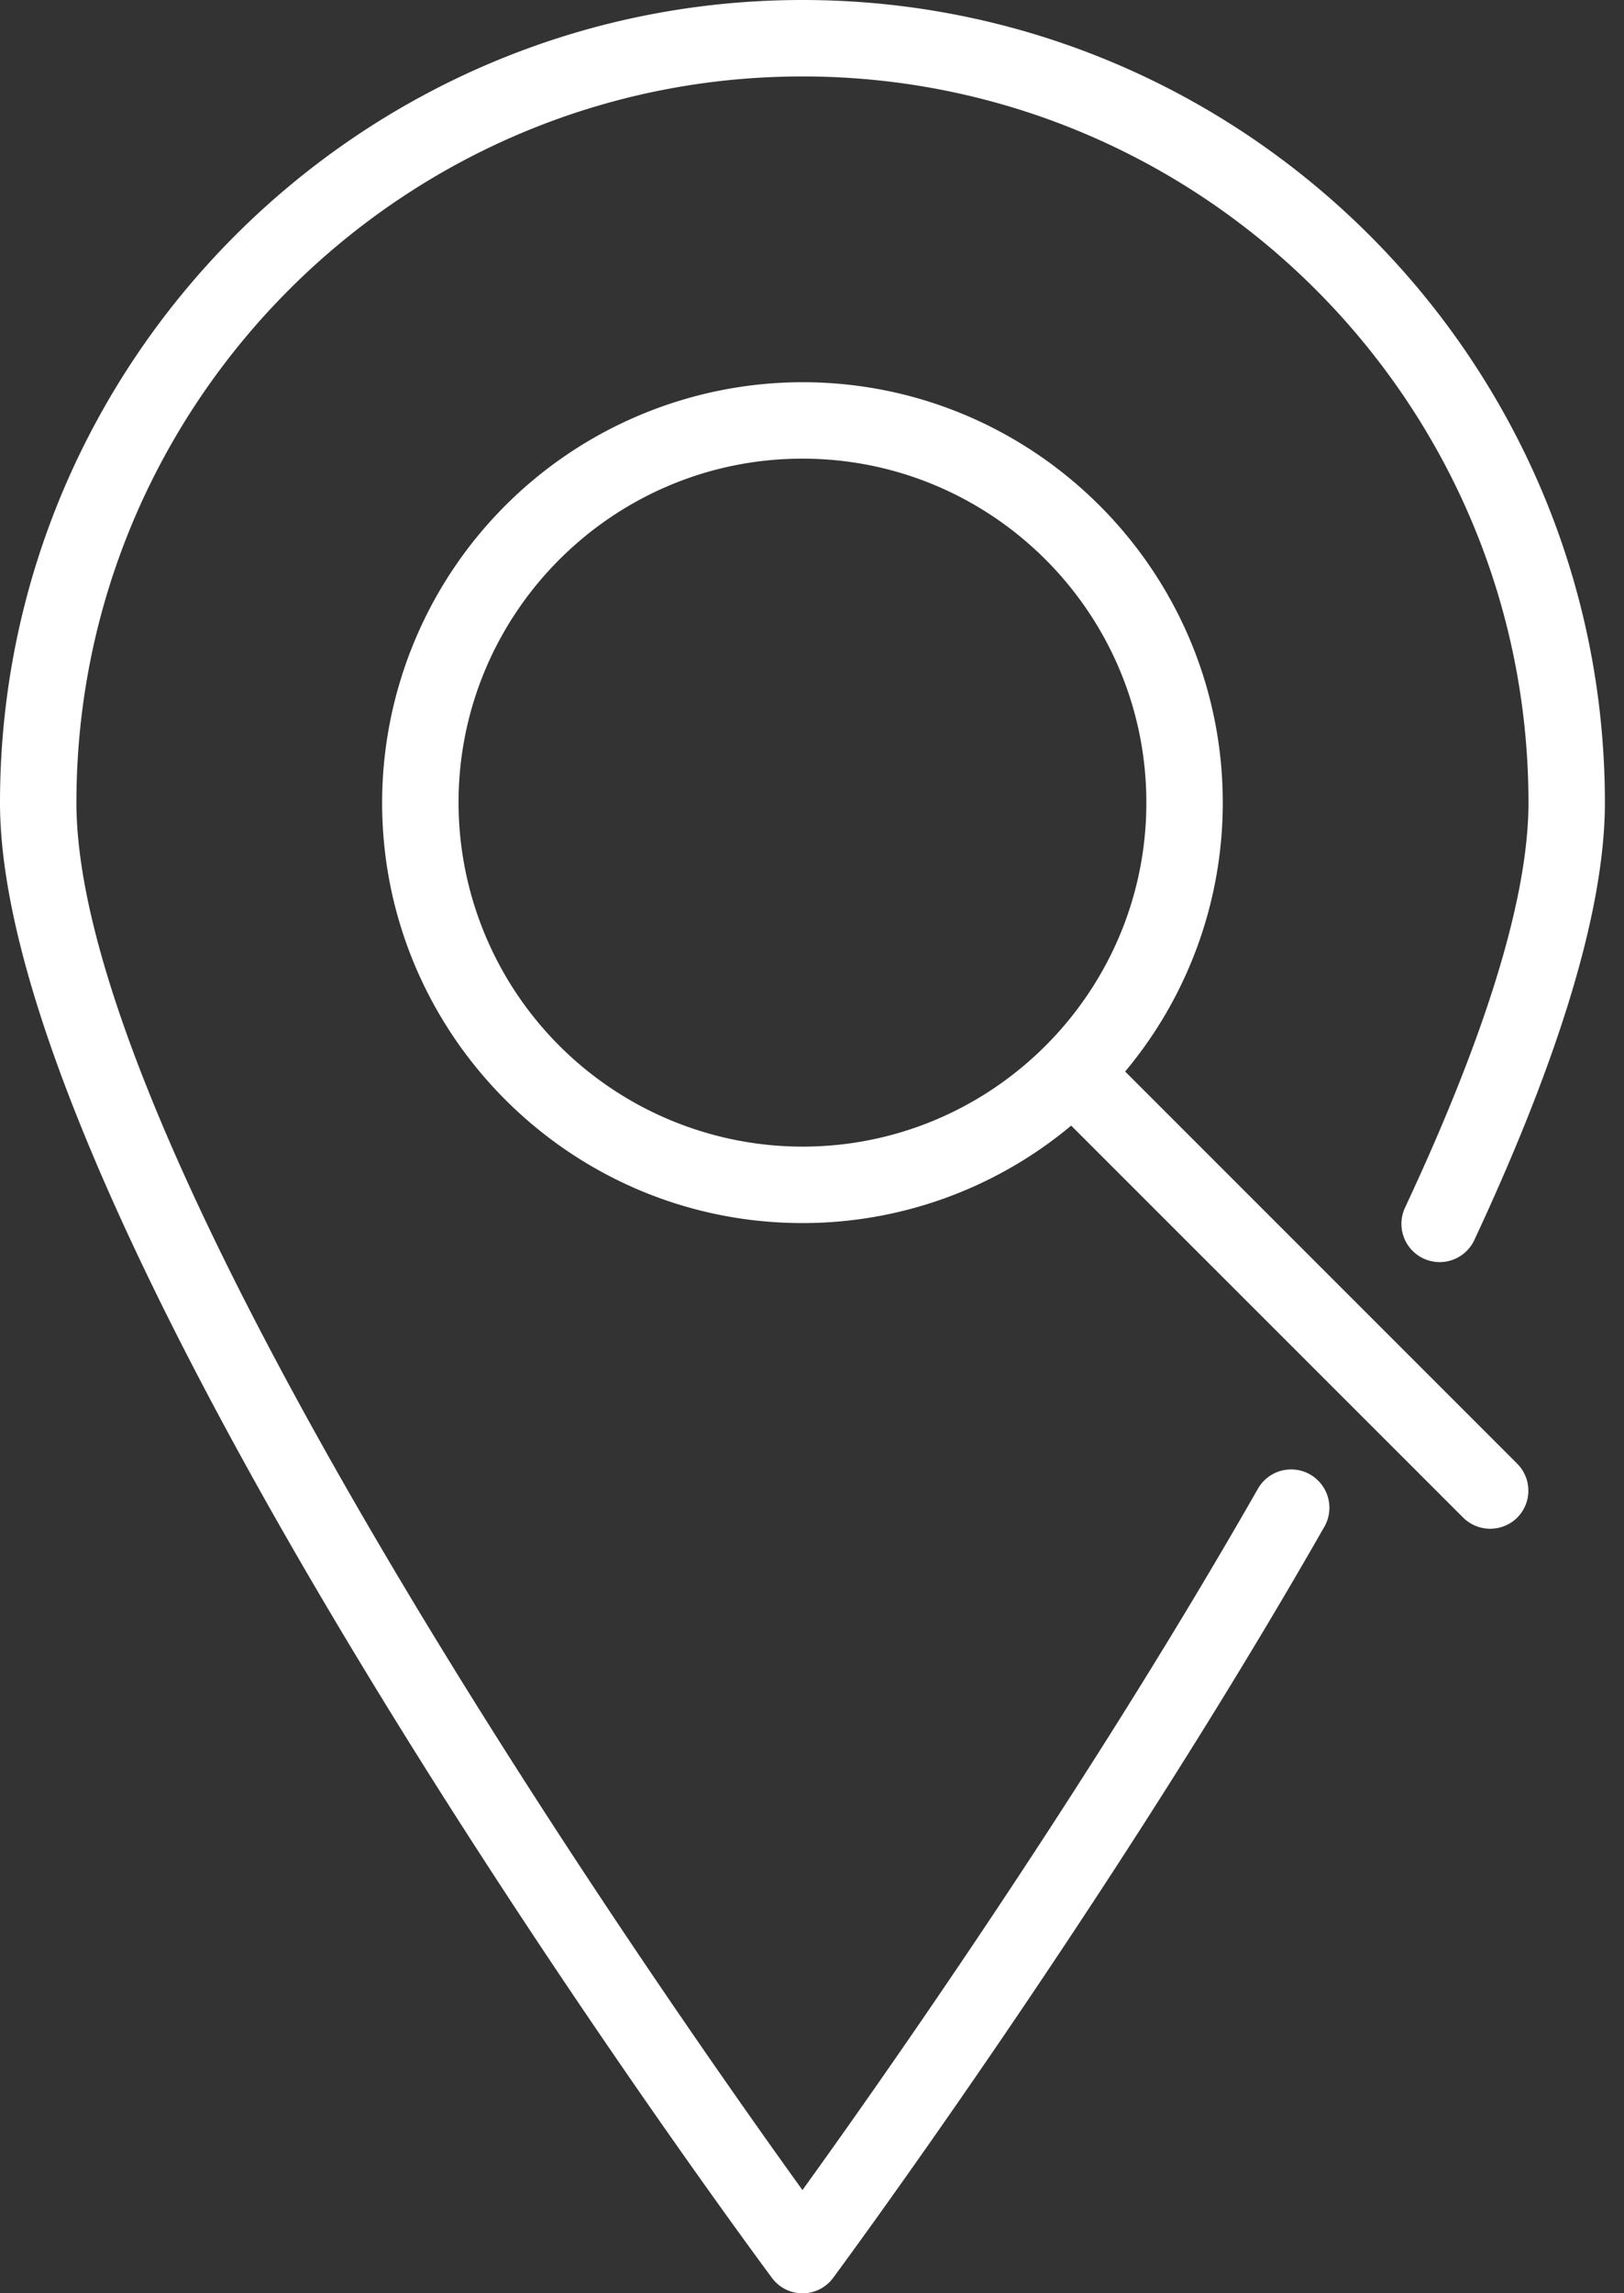 <svg width="17" height="24" xmlns="http://www.w3.org/2000/svg"><rect width="100%" height="100%" fill="#333333" stroke="none"/><path d="M13.714 15.431a.4.4 0 0 0-.546.149c-1.804 3.162-3.964 6.225-4.768 7.34C6.916 20.86.8 12.142.8 8.4.8 4.21 4.21.8 8.4.8 12.59.8 16 4.21 16 8.4c0 .978-.434 2.404-1.292 4.238a.4.4 0 0 0 .725.34C16.34 11.035 16.8 9.496 16.8 8.4c0-4.632-3.768-8.4-8.4-8.4C3.768 0 0 3.768 0 8.4c0 4.5 7.75 14.994 8.08 15.438a.398.398 0 0 0 .642 0c.028-.038 2.864-3.87 5.142-7.861a.401.401 0 0 0-.15-.546zm-1.936-4.217A4.38 4.38 0 0 0 12.8 8.4c0-2.426-1.974-4.4-4.4-4.4A4.405 4.405 0 0 0 4 8.4c0 2.426 1.974 4.4 4.4 4.4a4.38 4.38 0 0 0 2.813-1.02l4.104 4.103a.402.402 0 0 0 .565 0 .4.4 0 0 0 0-.565l-4.104-4.104zM8.4 12a3.604 3.604 0 0 1-3.6-3.6c0-1.985 1.615-3.6 3.6-3.6S12 6.415 12 8.4 10.385 12 8.4 12z" fill="#FFF" fill-rule="nonzero"/></svg>